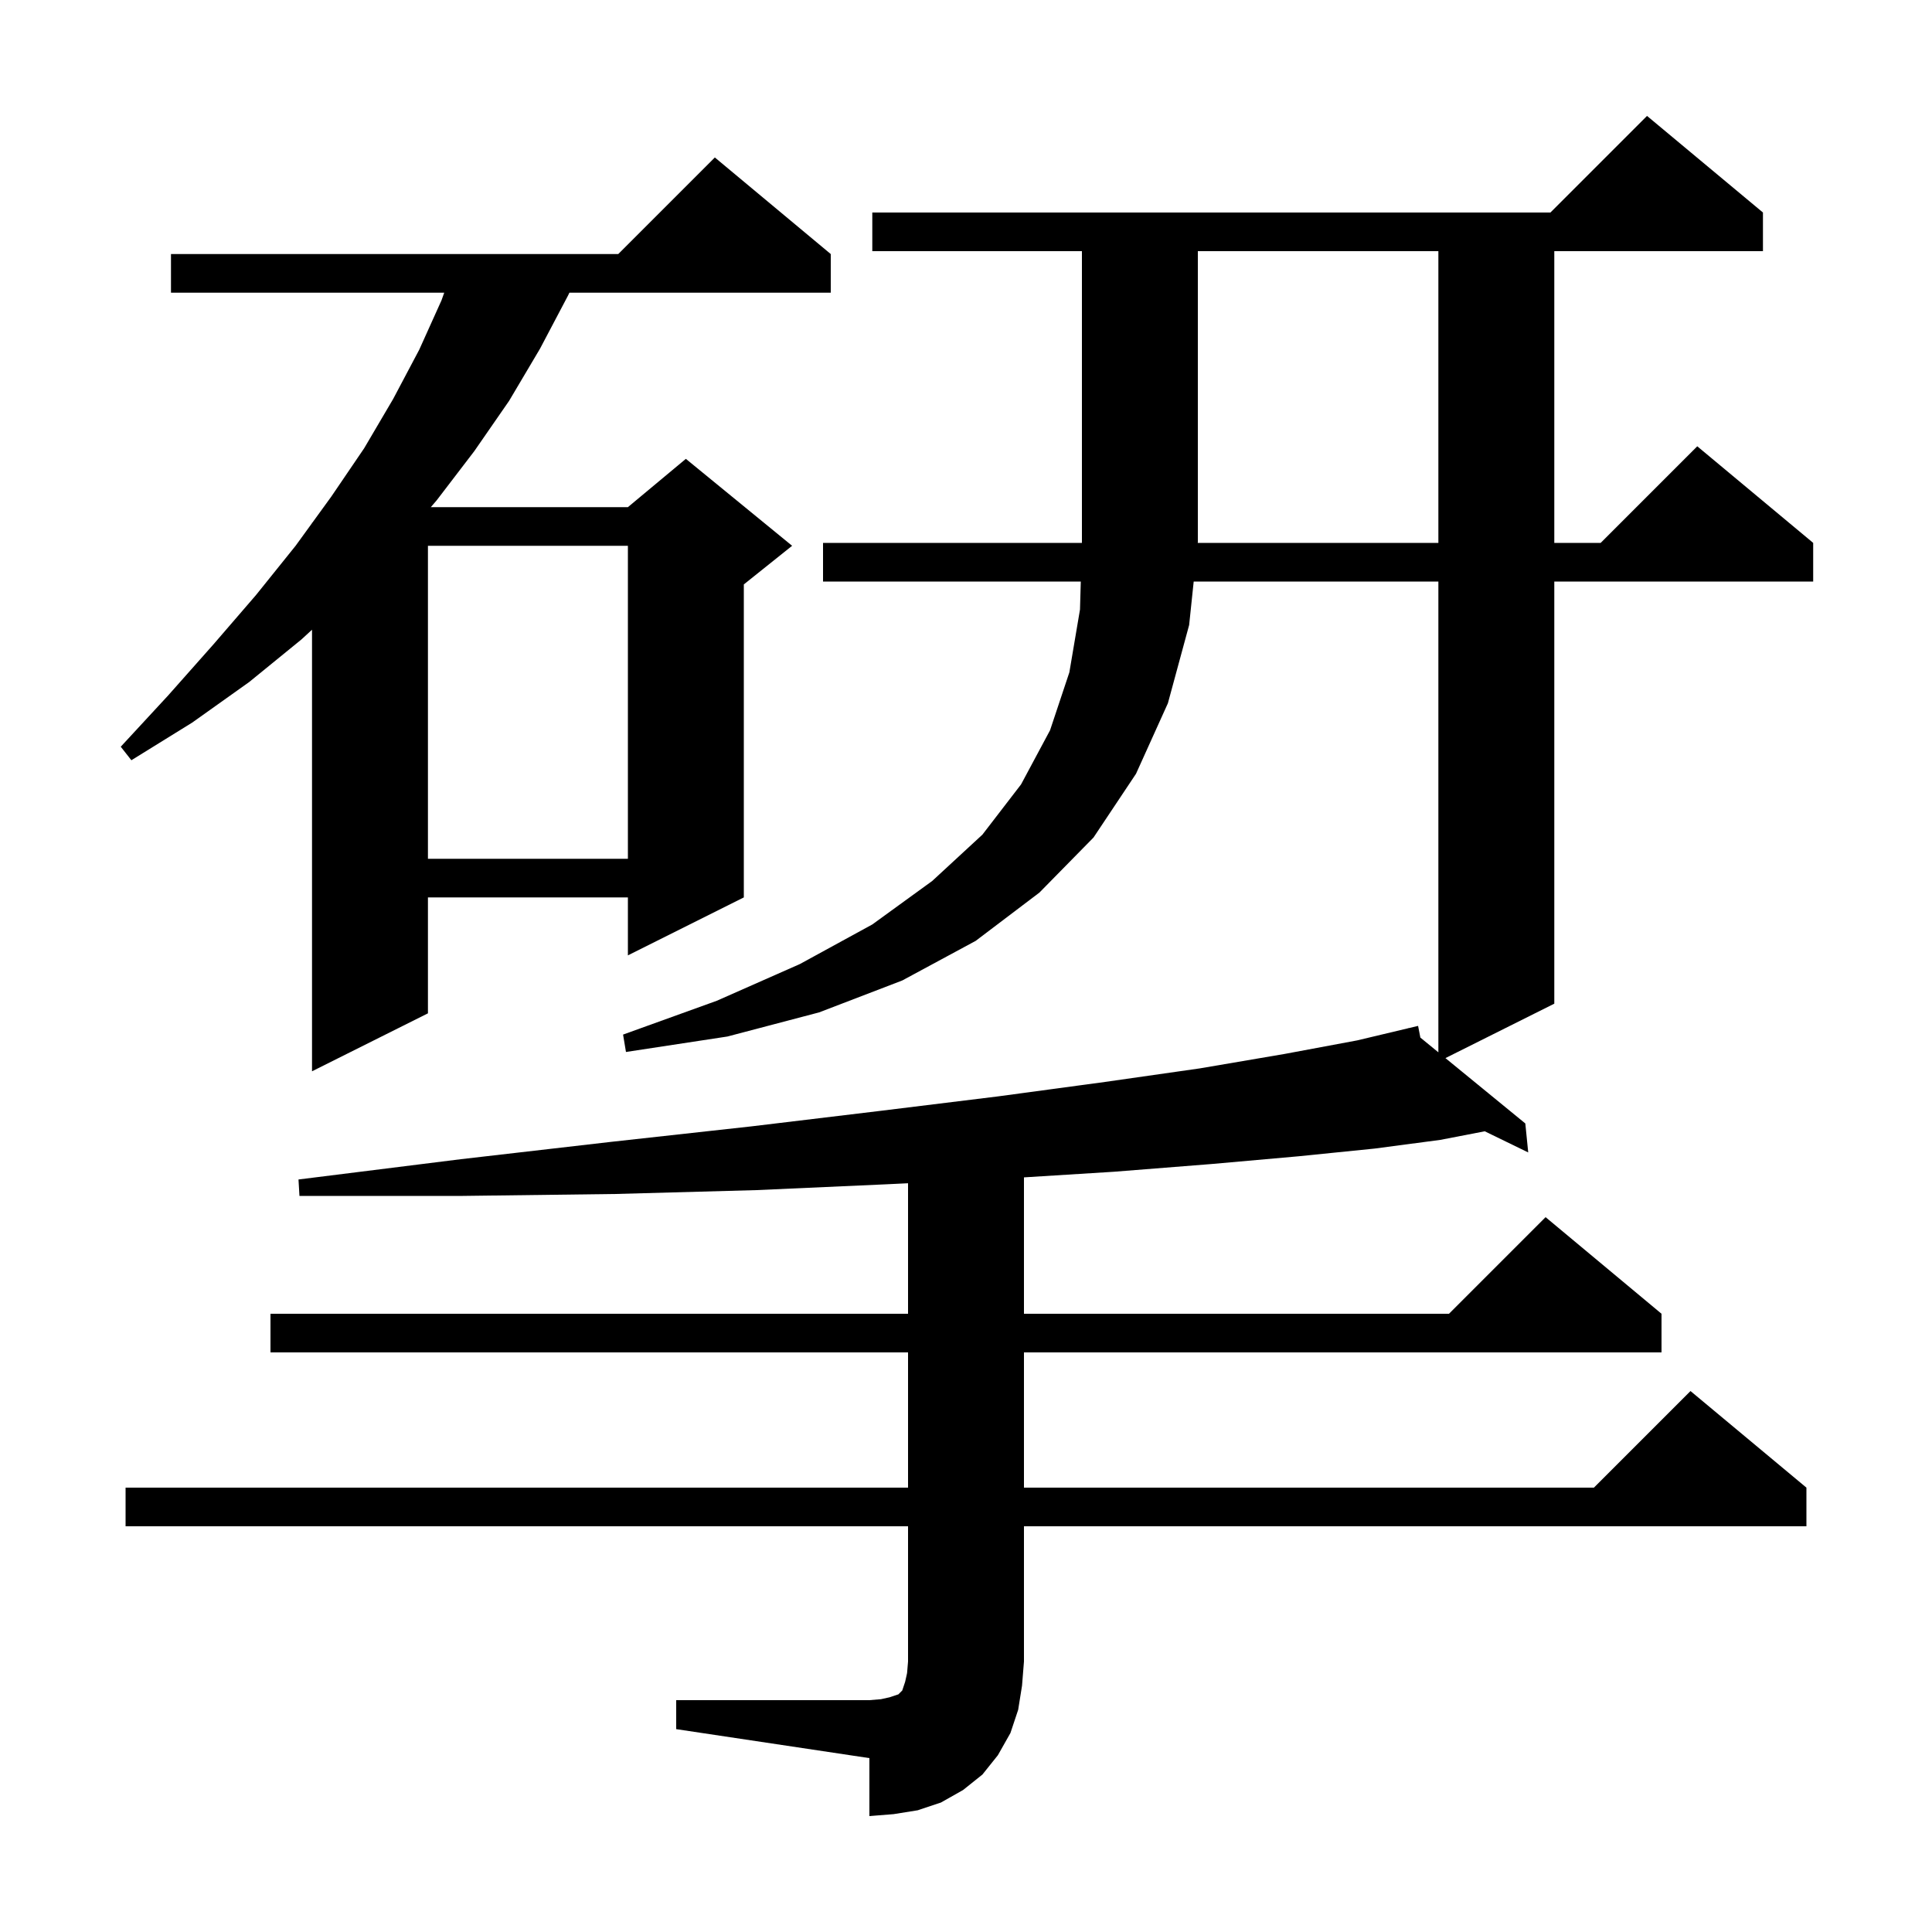 <svg xmlns="http://www.w3.org/2000/svg" xmlns:xlink="http://www.w3.org/1999/xlink" version="1.1" baseProfile="full" viewBox="0 0 200 200" width="200" height="200">
<g fill="black">
<path d="M 148.9 56.2 L 148.9 26.0 L 124.0 26.0 L 124.0 56.1 L 123.99 56.2 Z M 86.0 26.3 L 86.0 30.3 L 58.943 30.3 L 58.8 30.6 L 55.9 36.1 L 52.7 41.5 L 49.1 46.7 L 45.2 51.8 L 44.598 52.5 L 65.0 52.5 L 71.0 47.5 L 82.0 56.5 L 77.0 60.5 L 77.0 92.9 L 65.0 98.9 L 65.0 92.9 L 44.3 92.9 L 44.3 104.9 L 32.3 110.9 L 32.3 65.188 L 31.2 66.2 L 25.8 70.6 L 19.9 74.8 L 13.6 78.7 L 12.5 77.3 L 17.4 72.0 L 22.1 66.7 L 26.5 61.6 L 30.6 56.5 L 32.3 54.157 L 32.3 54.1 L 32.341 54.1 L 34.3 51.4 L 37.7 46.4 L 40.7 41.3 L 43.4 36.2 L 45.7 31.1 L 45.986 30.3 L 17.7 30.3 L 17.7 26.3 L 64.0 26.3 L 74.0 16.3 Z M 44.3 56.5 L 44.3 88.9 L 65.0 88.9 L 65.0 56.5 Z M 105.4 177.0 L 104.6 179.4 L 103.3 181.7 L 101.7 183.7 L 99.7 185.3 L 97.4 186.6 L 95.0 187.4 L 92.5 187.8 L 90.0 188.0 L 90.0 182.0 L 70.0 179.0 L 70.0 176.0 L 90.0 176.0 L 91.2 175.9 L 92.1 175.7 L 93.0 175.4 L 93.4 175.0 L 93.7 174.1 L 93.9 173.2 L 94.0 172.0 L 94.0 158.0 L 13.0 158.0 L 13.0 154.0 L 94.0 154.0 L 94.0 140.0 L 28.0 140.0 L 28.0 136.0 L 94.0 136.0 L 94.0 122.489 L 91.7 122.6 L 78.3 123.2 L 63.7 123.6 L 47.9 123.8 L 31.0 123.8 L 30.9 122.1 L 47.7 120.0 L 63.3 118.2 L 77.8 116.6 L 91.1 115.0 L 103.3 113.5 L 114.4 112.0 L 124.2 110.6 L 133.0 109.1 L 140.5 107.7 L 145.81 106.436 L 145.8 106.4 L 145.836 106.43 L 146.8 106.2 L 147.036 107.411 L 148.9 108.936 L 148.9 60.2 L 123.571 60.2 L 123.1 64.7 L 120.9 72.8 L 117.6 80.1 L 113.2 86.7 L 107.6 92.4 L 101.0 97.4 L 93.4 101.5 L 84.8 104.8 L 75.3 107.3 L 64.8 108.9 L 64.5 107.1 L 74.2 103.6 L 82.8 99.8 L 90.3 95.7 L 96.5 91.2 L 101.7 86.4 L 105.7 81.2 L 108.7 75.6 L 110.7 69.6 L 111.8 63.1 L 111.883 60.2 L 85.2 60.2 L 85.2 56.2 L 111.997 56.2 L 112.0 56.1 L 112.0 26.0 L 90.3 26.0 L 90.3 22.0 L 160.5 22.0 L 170.5 12.0 L 182.5 22.0 L 182.5 26.0 L 160.9 26.0 L 160.9 56.2 L 165.7 56.2 L 175.7 46.2 L 187.7 56.2 L 187.7 60.2 L 160.9 60.2 L 160.9 103.9 L 149.631 109.534 L 157.9 116.3 L 158.2 119.3 L 153.701 117.111 L 149.1 118.0 L 142.3 118.9 L 134.4 119.7 L 125.4 120.5 L 115.3 121.3 L 106.0 121.881 L 106.0 136.0 L 150.0 136.0 L 160.0 126.0 L 172.0 136.0 L 172.0 140.0 L 106.0 140.0 L 106.0 154.0 L 165.0 154.0 L 175.0 144.0 L 187.0 154.0 L 187.0 158.0 L 106.0 158.0 L 106.0 172.0 L 105.8 174.5 Z " />
</g>
</svg>
